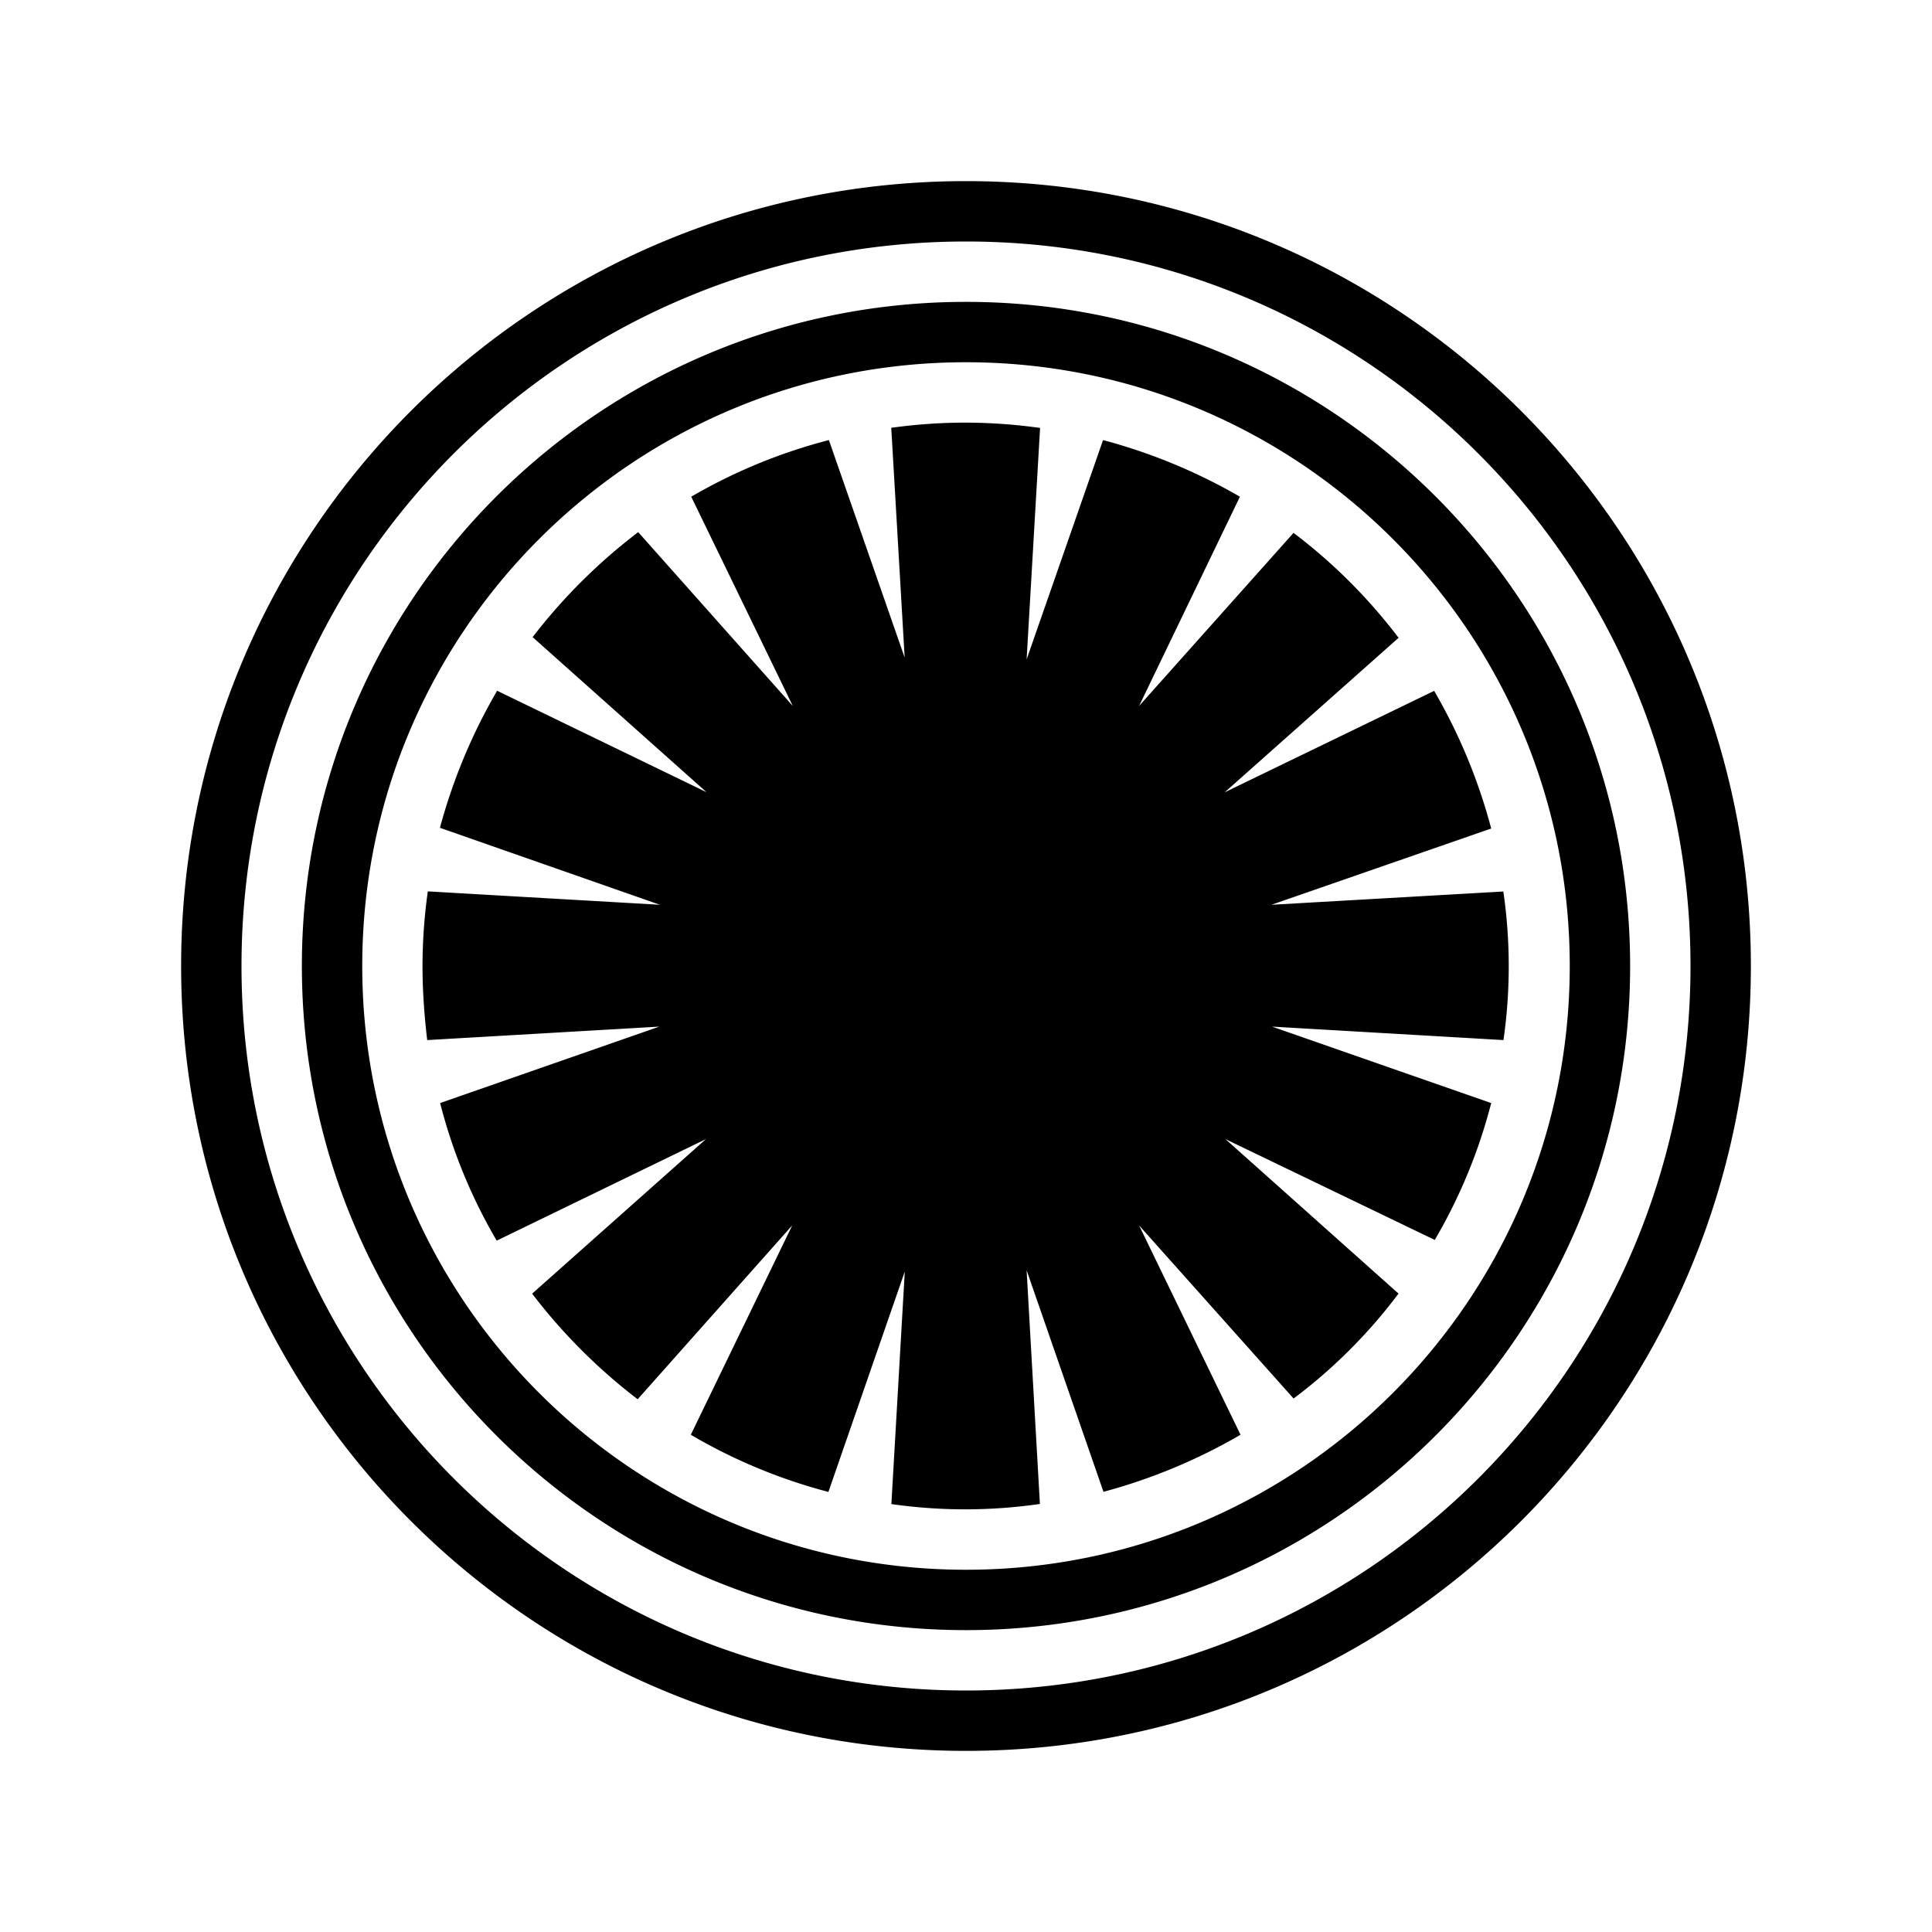 <svg xmlns="http://www.w3.org/2000/svg" width="1em" height="1em" viewBox="0 0 32 32"><path fill="currentColor" d="M16 3C8.817 3 3 8.817 3 16s5.817 13 13 13s13-5.817 13-13S23.183 3 16 3m0 1c6.63 0 12 5.37 12 12s-5.37 12-12 12S4 22.63 4 16S9.37 4 16 4m0 1C9.926 5 5 9.926 5 16s4.926 11 11 11s11-4.926 11-11S22.074 5 16 5m0 1c5.523 0 10 4.477 10 10s-4.477 10-10 10S6 21.523 6 16S10.477 6 16 6m-.01 1c-.415 0-.821.029-1.228.086l.222 3.805l-1.255-3.602a9 9 0 0 0-2.28.938l1.682 3.466l-2.56-2.879a9.3 9.3 0 0 0-1.749 1.739l2.88 2.568l-3.468-1.68a9.3 9.3 0 0 0-.947 2.27l3.643 1.275l-3.844-.222A9 9 0 0 0 6.998 16c0 .415.03.822.078 1.227l3.844-.223l-3.63 1.266a8.8 8.8 0 0 0 .937 2.279l3.466-1.682l-2.879 2.56a9.3 9.3 0 0 0 1.748 1.749l2.56-2.88l-1.68 3.468a9 9 0 0 0 2.279.947l1.265-3.65l-.222 3.851a8.6 8.6 0 0 0 2.46-.002l-.22-3.87l1.273 3.669a9.3 9.3 0 0 0 2.27-.945l-1.68-3.467l2.559 2.867a8.7 8.7 0 0 0 1.738-1.738l-2.867-2.559l3.467 1.67a8.8 8.8 0 0 0 .935-2.267l-3.63-1.266l3.833.223a8.6 8.6 0 0 0-.002-2.461l-3.841.22l3.64-1.263a9.2 9.2 0 0 0-.945-2.28l-3.469 1.68l2.88-2.559a9 9 0 0 0-1.74-1.738l-2.558 2.867l1.67-3.466a9.3 9.3 0 0 0-2.267-.938l-1.266 3.633l.223-3.834A9 9 0 0 0 15.99 7"/></svg>